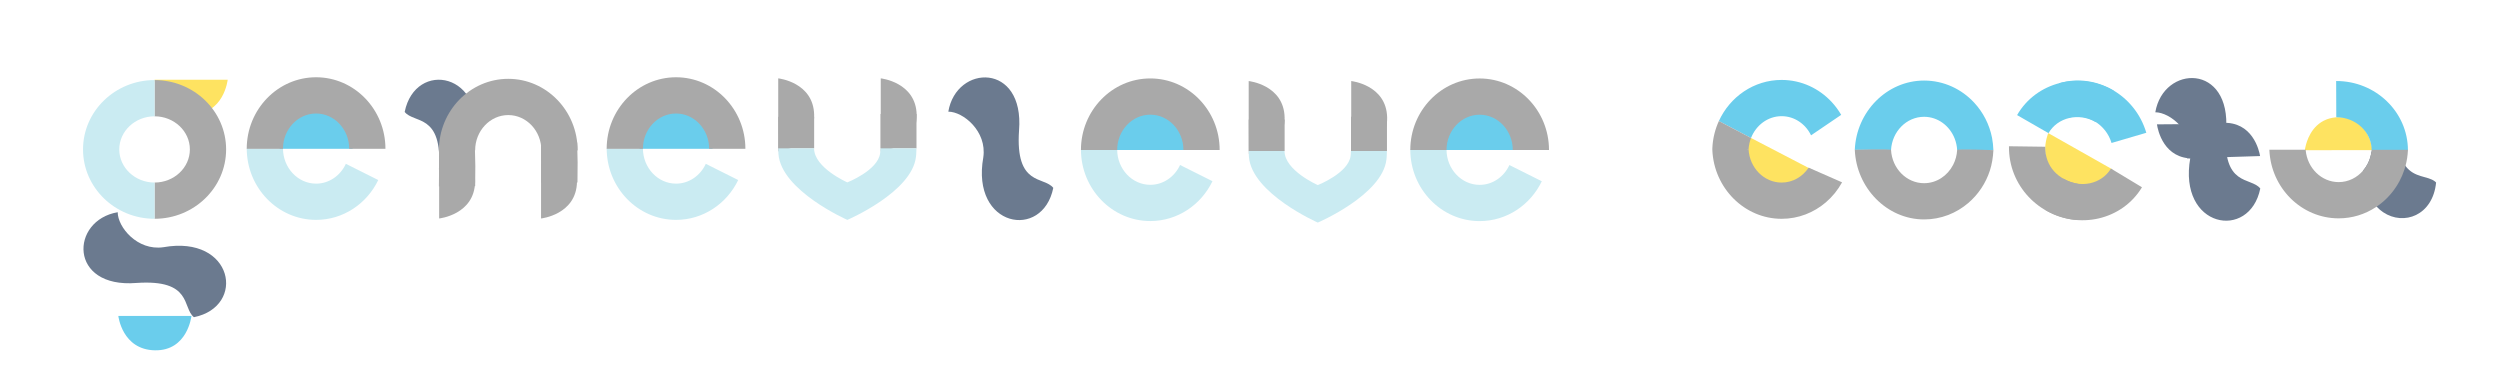<?xml version="1.0" encoding="UTF-8" standalone="no"?>
<svg
   xmlns:dc="http://purl.org/dc/elements/1.1/"
   xmlns:cc="http://creativecommons.org/ns#"
   xmlns:rdf="http://www.w3.org/1999/02/22-rdf-syntax-ns#"
   xmlns:svg="http://www.w3.org/2000/svg"
   xmlns="http://www.w3.org/2000/svg"
   viewBox="0 0 5333.333 800"
   height="800"
   width="5333.333"
   xml:space="preserve"
   id="svg2"
   version="1.1"><defs
     id="defs6"><clipPath
       id="clipPath18"
       clipPathUnits="userSpaceOnUse"><path
         id="path16"
         d="M 0,600 H 4000 V 0 H 0 Z" /></clipPath></defs><g
     transform="matrix(1.333,0,0,-1.333,0,800)"
     id="g10"><g
       id="g12"><g
         clip-path="url(#clipPath18)"
         id="g14"><g
           transform="translate(247.377,472.507)"
           id="g20"><path
             id="path22"
             style="fill:#fee361;fill-opacity:1;fill-rule:nonzero;stroke:none"
             d="M 0,0 H 117 C 117,0 111,-56 58.5,-55 6,-54 0,0 0,0" /></g><g
           transform="translate(247.377,472.007)"
           id="g24"><path
             id="path26"
             style="fill:#a9a9a9;fill-opacity:1;fill-rule:nonzero;stroke:none"
             d="M 0,0 C 63.141,0 114.5,-49.79 114.5,-111 114.5,-172.21 63.141,-222 0,-222 v 58 c 31.15,0 56.5,23.78 56.5,53 0,29.221 -25.35,53 -56.5,53 z" /></g><g
           transform="translate(189.377,94.507)"
           id="g28"><path
             id="path30"
             style="fill:#6acdec;fill-opacity:1;fill-rule:nonzero;stroke:none"
             d="M 0,0 H 117 C 117,0 111,-56 58.5,-55 6,-54 0,0 0,0" /></g><g
           transform="translate(188.377,260.507)"
           id="g32"><path
             id="path34"
             style="fill:#6b7a8f;fill-opacity:1;fill-rule:nonzero;stroke:none"
             d="M 0,0 C -76.124,-12.892 -79,-122 30,-113.194 120,-107 103,-153 121.976,-168 206.193,-150.983 185.355,-35.938 73.087,-56 31.391,-62.064 0,-23.797 0,0" /></g><g
           transform="translate(247.377,472.007)"
           id="g36"><path
             id="path38"
             style="fill:#caebf2;fill-opacity:1;fill-rule:nonzero;stroke:none"
             d="m 0,0 c -63.141,0 -114.5,-49.79 -114.5,-111 0,-61.21 51.359,-111 114.5,-111 v 58 c -31.15,0 -56.5,23.78 -56.5,53 0,29.221 25.35,53 56.5,53 z" /></g><g
           transform="translate(1517.682,421.459)"
           id="g40"><path
             id="path42"
             style="fill:#6b7a8f;fill-opacity:1;fill-rule:nonzero;stroke:none"
             d="M 0,0 C 12.891,76.124 122,79 113.193,-30 107,-120 153,-103 168,-121.976 150.982,-206.193 35.938,-185.355 56,-73.087 62.064,-31.392 23.797,0 0,0" /></g><g
           transform="translate(702.449,329.03)"
           id="g44"><path
             id="path46"
             style="fill:#6b7a8f;fill-opacity:1;fill-rule:nonzero;stroke:none"
             d="m 0,0 c 6.194,90 -39.806,73 -54.806,91.976 17.017,84.217 132.063,63.379 112,-48.889 z" /></g><g
           transform="translate(702.423,359.501)"
           id="g48"><path
             id="path50"
             style="fill:#a9a9a9;fill-opacity:1;fill-rule:nonzero;stroke:none"
             d="M 0,0 C 0,63.14 49.79,114.499 111,114.499 172.21,114.499 222,63.14 222,0 H 164 C 164,31.15 140.22,56.499 111,56.499 81.779,56.499 58,31.15 58,0 Z" /></g><g
           transform="translate(866.149,307.791)"
           id="g52"><path
             id="path54"
             style="fill:#a9a9a9;fill-opacity:1;fill-rule:nonzero;stroke:none"
             d="m 0,0 c 0,0 0.362,22.681 0.292,32.071 -0.07,9.39 -0.229,31.985 -0.229,31.985 l 57.491,0.308 c 0,0 0.703,-27.38 0.737,-31.863 C 58.324,28.019 58.028,0.392 58.028,0.392 Z" /></g><g
           transform="translate(702.423,301.848)"
           id="g56"><path
             id="path58"
             style="fill:#a9a9a9;fill-opacity:1;fill-rule:nonzero;stroke:none"
             d="m 0,0 c 0,0 0.362,22.681 0.292,32.071 -0.07,9.39 -0.229,31.985 -0.229,31.985 l 57.491,0.308 c 0,0 0.703,-27.38 0.737,-31.863 C 58.324,28.019 58.028,0.392 58.028,0.392 Z" /></g><g
           transform="translate(865.893,250.5)"
           id="g60"><path
             id="path62"
             style="fill:#a9a9a9;fill-opacity:1;fill-rule:nonzero;stroke:none"
             d="M 0,0 V 117 C 0,117 58.562,111 57.516,58.5 56.47,5.999 0,0 0,0" /></g><g
           transform="translate(702.805,250.5)"
           id="g64"><path
             id="path66"
             style="fill:#a9a9a9;fill-opacity:1;fill-rule:nonzero;stroke:none"
             d="M 0,0 V 117 C 0,117 58.562,111 57.516,58.5 56.47,6 0,0 0,0" /></g><g
           transform="translate(2904.677,326.114)"
           id="g68"><path
             id="path70"
             style="fill:#fee361;fill-opacity:1;fill-rule:nonzero;stroke:none"
             d="m 0,0 -103.803,53.984 c 0,0 -20.513,-52.452 26.525,-75.788 C -30.239,-45.14 0,0 0,0" /></g><g
           transform="translate(2750.869,406.425)"
           id="g72"><path
             id="path74"
             style="fill:#6acdec;fill-opacity:1;fill-rule:nonzero;stroke:none"
             d="m 0,0 c 17.763,38.854 56.111,65.806 100.451,65.805 31.56,0 60.08,-13.65 80.31,-35.53 5.71,-6.17 10.76,-13 15.02,-20.36 l -48.23,-32.75 c -8.81,18.18 -26.62,30.64 -47.1,30.64 -22.042,0 -40.994,-14.432 -48.968,-34.901" /></g><g
           transform="translate(2802.352,379.329)"
           id="g76"><path
             id="path78"
             style="fill:#a9a9a9;fill-opacity:1;fill-rule:nonzero;stroke:none"
             d="m 0,0 c -2.21,-5.672 -3.577,-11.808 -3.933,-18.229 -0.019,0.33 -58,-1.37 -58,-1.37 0.01,0.23 0.021,3.19 0.04,3.42 0.695,15.41 4.357,30.033 10.41,43.275" /></g><g
           transform="translate(2894.56,331.84)"
           id="g80"><path
             id="path82"
             style="fill:#a9a9a9;fill-opacity:1;fill-rule:nonzero;stroke:none"
             d="M 0,0 53.48,-23.5 C 46.771,-35.76 37.931,-46.63 27.48,-55.561 8.271,-71.99 -16.39,-81.87 -43.239,-81.87 c -59.481,0 -108.181,49.081 -110.87,109.76 -0.003,0.069 11.24,3.909 21,4.195 17.079,0.5 36.988,-2.512 36.969,-2.825 1.64,-29.59 24.75,-53.13 52.901,-53.13 17.83,0 33.63,9.43 43.239,23.87" /></g><g
           transform="translate(3190.222,359.875)"
           id="g84"><path
             id="path86"
             style="fill:#6acdec;fill-opacity:1;fill-rule:nonzero;stroke:none"
             d="m 0,0 c 0,0 -57.979,0.551 -58,0.221 -0.35,6.44 -1.729,12.59 -3.95,18.28 -7.98,20.44 -26.92,34.85 -48.949,34.85 -28.151,0 -51.261,-23.54 -52.901,-53.13 -0.019,0.33 -58,0.217 -58,0.217 2.41,60.949 51.231,110.913 110.901,110.913 31.559,0 60.08,-13.65 80.309,-35.53 14.14,-15.29 24.22,-34.6 28.45,-56.08 C -0.97,13.841 -0.25,6.19 0,0" /></g><g
           transform="translate(3190.222,359.875)"
           id="g88"><path
             id="path90"
             style="fill:#a9a9a9;fill-opacity:1;fill-rule:nonzero;stroke:none"
             d="m 0,0 c -0.439,-10.98 -2.38,-22.709 -5.62,-32.689 -6.64,-20.48 -18.76,-38.41 -34.56,-51.911 -19.21,-16.429 -43.87,-26.308 -70.719,-26.308 -59.67,0 -108.491,50.554 -110.901,111.503 0,0 57.422,1.686 58,-0.374 1.64,-29.59 24.75,-53.13 52.901,-53.13 20,0 37.449,11.87 46.469,29.36 3.68,7.13 5.96,15.19 6.43,23.77 C -58.162,2.432 0,0 0,0" /></g><g
           transform="translate(3452.025,401.135)"
           id="g92"><path
             id="path94"
             style="fill:#6b7a8f;fill-opacity:1;fill-rule:nonzero;stroke:none"
             d="m 0,0 116.998,0.898 c 0,0 -0.011,-0.059 -0.019,-0.188 0,-0.012 -0.01,-0.021 -0.01,-0.031 0,-0.06 -0.009,-0.13 -0.019,-0.211 -0.047,-0.361 -0.133,-0.921 -0.257,-1.682 v -0.01 c -0.095,-0.531 -0.211,-1.161 -0.346,-1.861 -0.038,-0.171 -0.066,-0.352 -0.117,-0.532 l 10e-4,-0.01 C 114.062,-14.115 106.2,-40.015 80.648,-50.281 l -0.009,-10e-4 c -0.728,-0.295 -1.476,-0.581 -2.234,-0.847 h -0.009 c -2.744,-0.971 -5.687,-1.754 -8.833,-2.328 -0.219,-0.051 -0.45,-0.084 -0.669,-0.115 H 68.863 C 65.758,-54.127 62.44,-54.451 58.921,-54.549 34.976,-55.191 20.617,-43.893 12.083,-31.427 3.142,-18.365 0.591,-4.006 0.096,-0.708 0.031,-0.25 0,0 0,0" /></g><g
           transform="translate(3617.033,350.388)"
           id="g96"><path
             id="path98"
             style="fill:#6b7a8f;fill-opacity:1;fill-rule:nonzero;stroke:none"
             d="m 0,0 -116.944,-3.636 c 0,0 0.008,0.06 0.014,0.19 0,0.011 0.01,0.02 0.009,0.031 -10e-4,0.06 0.006,0.13 0.014,0.211 0.039,0.361 0.111,0.924 0.218,1.687 v 0.01 c 0.083,0.533 0.183,1.166 0.302,1.869 0.034,0.172 0.058,0.353 0.104,0.534 l -0.001,0.01 c 1.924,10.536 9.177,36.613 34.481,47.475 l 0.01,10e-4 c 0.721,0.311 1.462,0.615 2.213,0.898 h 0.01 c 2.719,1.035 5.644,1.887 8.776,2.534 0.218,0.057 0.447,0.095 0.666,0.131 l 0.03,10e-4 c 3.092,0.627 6.401,1.03 9.917,1.209 23.924,1.203 38.542,-9.757 47.367,-22.019 C -3.57,18.287 -0.685,3.991 -0.112,0.706 -0.037,0.249 0,0 0,0" /></g><g
           transform="translate(3449.354,420.46)"
           id="g100"><path
             id="path102"
             style="fill:#6b7a8f;fill-opacity:1;fill-rule:nonzero;stroke:none"
             d="M 0,0 C 12.891,76.124 122,79 113.193,-30 107,-120 153,-103 168,-121.976 150.982,-206.192 35.938,-185.354 56,-73.087 62.064,-31.392 23.797,0 0,0" /></g><g
           transform="translate(3380.617,329.106)"
           id="g104"><path
             id="path106"
             style="fill:#fee361;fill-opacity:1;fill-rule:nonzero;stroke:none"
             d="m 0,0 -102.597,58.027 c 0,0 -21.563,-51.604 24.521,-76.773 C -31.992,-43.915 0,0 0,0" /></g><g
           transform="translate(3324.59,247.928)"
           id="g108"><path
             id="path110"
             style="fill:#a9a9a9;fill-opacity:1;fill-rule:nonzero;stroke:none"
             d="m 0,0 c -61.09,4.572 -110.291,55.03 -109.431,118.164 l 57.996,-0.791 C -51.858,86.225 -30.84,63.822 0.789,58.104" /></g><g
           transform="translate(3428.021,300.447)"
           id="g112"><path
             id="path114"
             style="fill:#a9a9a9;fill-opacity:1;fill-rule:nonzero;stroke:none"
             d="m 0,0 c -31.605,-52.42 -101.297,-68.541 -155.369,-35.939 l 29.949,49.67 c 26.678,-16.084 60.662,-8.807 75.749,16.215" /></g><g
           transform="translate(3295.485,467.008)"
           id="g116"><path
             id="path118"
             style="fill:#6acdec;fill-opacity:1;fill-rule:nonzero;stroke:none"
             d="M 0,0 C 58.735,17.227 121.694,-18.768 139.463,-79.356 L 83.806,-95.679 c -8.768,29.892 -40.128,48.77 -68.166,40.546" /></g><g
           transform="translate(3228.158,415.956)"
           id="g120"><path
             id="path122"
             style="fill:#6acdec;fill-opacity:1;fill-rule:nonzero;stroke:none"
             d="M 0,0 C 30.521,53.059 99.866,70.609 154.598,39.126 L 125.676,-11.15 C 98.674,4.382 64.844,-3.592 50.276,-28.919" /></g><g
           transform="translate(3898.731,308.08)"
           id="g124"><path
             id="path126"
             style="fill:#6b7a8f;fill-opacity:1;fill-rule:nonzero;stroke:none"
             d="m 0,0 c -5.211,-52.93 -51.86,-69.6 -84.61,-47.65 -3.731,2.5 -7.271,5.5 -10.55,9 -9.16,9.76 -16.29,23.43 -19.611,41.1 -0.99,5.24 -1.639,10.83 -1.9,16.78 2.771,3.26 5.2,6.87 7.2,10.75 3.031,5.87 5.111,12.38 6.01,19.29 l 2.53,2.34 0.83,0.77 36.281,33.59 c 0.439,-13.55 1.809,-24.58 3.88,-33.59 0.049,-0.21 0.089,-0.43 0.15,-0.64 2.649,-11.28 6.399,-19.35 10.8,-25.27 C -34.601,7.08 -13.381,10.91 -1.801,1.63 -1.73,1.58 -1.66,1.52 -1.591,1.46 -1.03,1.01 -0.5,0.52 0,0" /></g><g
           transform="translate(3797.057,359.886)"
           id="g128"><path
             id="path130"
             style="fill:#fee361;fill-opacity:1;fill-rule:nonzero;stroke:none"
             d="m 0,0 -108.369,-0.103 c 0,0 0.009,0.056 0.018,0.181 0,0.01 0.011,0.02 0.009,0.03 -0.001,0.056 0.008,0.123 0.018,0.202 0.048,0.344 0.131,0.883 0.25,1.612 v 0.01 c 0.092,0.507 0.202,1.113 0.331,1.784 0.035,0.164 0.061,0.336 0.11,0.509 v 0.009 c 2.069,10.052 9.498,34.857 33.225,44.542 l 0.009,10e-4 c 0.676,0.279 1.37,0.55 2.071,0.8 l 0.01,-10e-4 c 2.547,0.915 5.279,1.647 8.197,2.176 0.201,0.048 0.415,0.079 0.618,0.107 l 0.027,10e-4 c 2.882,0.512 5.955,0.802 9.215,0.872 C -32.076,53.194 -18.845,42.256 -11.01,30.24 -2.803,17.646 -0.523,3.848 -0.084,0.681 -0.028,0.24 0,0 0,0" /></g><g
           transform="translate(3795.664,359.676)"
           id="g132"><path
             id="path134"
             style="fill:#6acdec;fill-opacity:1;fill-rule:nonzero;stroke:none"
             d="m 0,0 c -0.1,29.221 -25.53,52.914 -56.68,52.808 l -0.198,57.999 C 6.261,111.023 57.79,61.41 57.999,0.198 Z" /></g><g
           transform="translate(3853.69,360.46)"
           id="g136"><path
             id="path138"
             style="fill:#a9a9a9;fill-opacity:1;fill-rule:nonzero;stroke:none"
             d="m 0,0 c -0.011,-0.2 -0.021,-0.39 -0.03,-0.59 -0.391,-8.73 -1.731,-17.21 -3.92,-25.32 -0.51,-1.9 -1.071,-3.78 -1.67,-5.63 -2.12,-6.55 -4.811,-12.84 -8,-18.8 -6.771,-12.7 -15.811,-23.93 -26.561,-33.11 -3.17,-2.71 -6.49,-5.24 -9.939,-7.58 -0.561,-0.38 -1.12,-0.75 -1.691,-1.12 -17.12,-11.16 -37.389,-17.61 -59.089,-17.61 -59.67,0 -108.491,48.81 -110.901,109.76 h 57.901 c 0,0.46 0.009,0.91 0.019,1.37 0.011,-0.34 0.021,-0.67 0.03,-1 0.01,0.34 0.031,0.67 0.05,1 0.04,-0.69 0.091,-1.37 0.151,-2.05 2.57,-28.62 25.25,-51.08 52.75,-51.08 15.559,0 29.57,7.18 39.269,18.61 2.771,3.26 5.2,6.87 7.2,10.75 3.031,5.87 5.111,12.38 6.01,19.29 0.12,0.84 0.211,1.69 0.28,2.54 0.04,0.38 0.071,0.76 0.09,1.15 v 0.04 c 0.021,0.25 0.04,0.5 0.051,0.75 0.02,-0.33 0.04,-0.66 0.05,-1 0.01,0.33 0.019,0.66 0.029,1 C -57.91,0.91 -57.9,0.46 -57.9,0 Z" /></g><g
           transform="translate(1940.433,310.138)"
           id="g140"><path
             id="path142"
             style="fill:#caebf2;fill-opacity:1;fill-rule:nonzero;stroke:none"
             d="m 0,0 c -18.165,-37.754 -55.939,-63.762 -99.496,-63.762 -61.21,0 -110.999,51.36 -110.999,114.5 h 58 c 0,-31.15 23.779,-56.5 52.999,-56.5 20.889,0 38.997,12.955 47.626,31.723 z" /></g><g
           transform="translate(1899.436,360.127)"
           id="g144"><path
             id="path146"
             style="fill:#6acdec;fill-opacity:1;fill-rule:nonzero;stroke:none"
             d="m 0,0 h -116.999 c 0,0 5.909,58.917 58.41,57.969 C -6.087,57.02 0,0 0,0" /></g><g
           transform="translate(1729.938,360.127)"
           id="g148"><path
             id="path150"
             style="fill:#a9a9a9;fill-opacity:1;fill-rule:nonzero;stroke:none"
             d="M 0,0 C 0,63.14 49.789,114.499 111,114.499 172.21,114.499 221.999,63.14 221.999,0 h -58 C 163.999,31.15 140.22,56.499 111,56.499 81.779,56.499 58,31.15 58,0 Z" /></g><g
           transform="translate(2467.518,310.067)"
           id="g152"><path
             id="path154"
             style="fill:#caebf2;fill-opacity:1;fill-rule:nonzero;stroke:none"
             d="m 0,0 c -18.166,-37.754 -55.939,-63.762 -99.496,-63.762 -61.211,0 -111,51.36 -111,114.5 h 58 c 0,-31.15 23.779,-56.5 53,-56.5 20.889,0 38.996,12.955 47.625,31.723 z" /></g><g
           transform="translate(2426.519,360.057)"
           id="g156"><path
             id="path158"
             style="fill:#6acdec;fill-opacity:1;fill-rule:nonzero;stroke:none"
             d="m 0,0 h -116.999 c 0,0 5.909,58.917 58.409,57.969 C -6.088,57.02 0,0 0,0" /></g><g
           transform="translate(2257.021,360.057)"
           id="g160"><path
             id="path162"
             style="fill:#a9a9a9;fill-opacity:1;fill-rule:nonzero;stroke:none"
             d="M 0,0 C 0,63.14 49.789,114.499 111,114.499 172.211,114.499 222,63.14 222,0 H 164 C 164,31.15 140.221,56.499 111,56.499 81.779,56.499 58,31.15 58,0 Z" /></g><g
           transform="translate(1181.419,312.013)"
           id="g164"><path
             id="path166"
             style="fill:#caebf2;fill-opacity:1;fill-rule:nonzero;stroke:none"
             d="m 0,0 c -18.165,-37.753 -55.939,-63.761 -99.496,-63.761 -61.21,0 -110.999,51.359 -110.999,114.499 h 58 c 0,-31.15 23.779,-56.5 52.999,-56.5 20.889,0 38.997,12.955 47.626,31.723 z" /></g><g
           transform="translate(1140.422,362.002)"
           id="g168"><path
             id="path170"
             style="fill:#6acdec;fill-opacity:1;fill-rule:nonzero;stroke:none"
             d="m 0,0 h -116.999 c 0,0 5.909,58.917 58.41,57.969 C -6.087,57.02 0,0 0,0" /></g><g
           transform="translate(970.924,362.002)"
           id="g172"><path
             id="path174"
             style="fill:#a9a9a9;fill-opacity:1;fill-rule:nonzero;stroke:none"
             d="M 0,0 C 0,63.14 49.789,114.499 111,114.499 172.21,114.499 221.999,63.14 221.999,0 h -58 C 163.999,31.15 140.22,56.499 111,56.499 81.779,56.499 58,31.15 58,0 Z" /></g><g
           transform="translate(605.361,312.013)"
           id="g176"><path
             id="path178"
             style="fill:#caebf2;fill-opacity:1;fill-rule:nonzero;stroke:none"
             d="m 0,0 c -18.165,-37.753 -55.939,-63.761 -99.496,-63.761 -61.21,0 -110.999,51.359 -110.999,114.499 h 58 c 0,-31.15 23.779,-56.5 52.999,-56.5 20.889,0 38.997,12.955 47.626,31.723 z" /></g><g
           transform="translate(564.364,362.002)"
           id="g180"><path
             id="path182"
             style="fill:#6acdec;fill-opacity:1;fill-rule:nonzero;stroke:none"
             d="m 0,0 h -116.999 c 0,0 5.909,58.917 58.41,57.969 C -6.087,57.02 0,0 0,0" /></g><g
           transform="translate(394.866,362.002)"
           id="g184"><path
             id="path186"
             style="fill:#a9a9a9;fill-opacity:1;fill-rule:nonzero;stroke:none"
             d="M 0,0 C 0,63.14 49.789,114.499 111,114.499 172.21,114.499 221.999,63.14 221.999,0 h -58 C 163.999,31.15 140.22,56.499 111,56.499 81.779,56.499 58,31.15 58,0 Z" /></g><g
           transform="translate(1409.549,474.753)"
           id="g188"><path
             id="path190"
             style="fill:#a9a9a9;fill-opacity:1;fill-rule:nonzero;stroke:none"
             d="m 0,0 v -117 c 0,0 58.562,6 57.517,58.5 C 56.47,-6 0,0 0,0" /></g><g
           transform="translate(1245.46,423.399)"
           id="g192"><path
             id="path194"
             style="fill:#a9a9a9;fill-opacity:1;fill-rule:nonzero;stroke:none"
             d="m 0,0 v 51.351 c 0,0 56.469,-6 57.52,-58.499 0.04,-1.791 0,-3.522 -0.1,-5.202 -1.371,-23.599 -15.44,-36.888 -29.31,-44.298 -5.779,-3.09 -11.52,-5.161 -16.29,-6.522 -5.851,-1.67 -10.25,-2.289 -11.47,-2.439 -0.04,0.529 -0.07,1.05 -0.1,1.58 z" /></g><path
           id="path196"
           style="fill:#a9a9a9;fill-opacity:1;fill-rule:nonzero;stroke:none"
           d="m 1466.75,362.751 h -57.5 v 55 h 57.5 z" /><g
           transform="translate(1302.978,362.75)"
           id="g198"><path
             id="path200"
             style="fill:#a9a9a9;fill-opacity:1;fill-rule:nonzero;stroke:none"
             d="M 0,0 H -57.5 V 50.501 H 0 Z" /></g><g
           transform="translate(1245.71,355.37)"
           id="g202"><path
             id="path204"
             style="fill:#caebf2;fill-opacity:1;fill-rule:nonzero;stroke:none"
             d="m 0,0 c 0.03,-0.529 0.06,-1.051 0.1,-1.58 4.41,-58.971 110.27,-105.541 110.27,-105.541 0,0 103.339,44.131 109.83,100.871 v 0.01 c 0.15,1.23 0.28,2.451 0.37,3.689 0.01,0.051 0.01,0.112 0.01,0.17 0.26,3 0.39,6.051 0.4,9.121 v 0.071 c 0.01,0.189 0.01,0.378 0.01,0.57 H 190.959 163.37 c 0,-1.551 -0.06,-3.07 -0.18,-4.58 0.01,-0.022 0.01,-0.051 0,-0.071 -0.08,-1.111 -0.2,-2.22 -0.35,-3.31 -3.64,-27.4 -52.47,-46.539 -52.47,-46.539 0,0 -53.25,23.349 -53.25,54.5 H 57.02 27.86 -0.03 Z" /></g><g
           transform="translate(2162.484,470.442)"
           id="g206"><path
             id="path208"
             style="fill:#a9a9a9;fill-opacity:1;fill-rule:nonzero;stroke:none"
             d="m 0,0 v -117 c 0,0 58.561,6 57.516,58.5 C 56.469,-6 0,0 0,0" /></g><g
           transform="translate(1998.395,419.089)"
           id="g210"><path
             id="path212"
             style="fill:#a9a9a9;fill-opacity:1;fill-rule:nonzero;stroke:none"
             d="m 0,0 v 51.351 c 0,0 56.469,-6 57.52,-58.499 0.041,-1.791 0,-3.522 -0.1,-5.202 C 56.049,-35.949 41.98,-49.238 28.109,-56.648 22.33,-59.738 16.59,-61.809 11.82,-63.17 5.969,-64.84 1.57,-65.459 0.35,-65.609 c -0.039,0.529 -0.071,1.05 -0.1,1.58 z" /></g><path
           id="path214"
           style="fill:#a9a9a9;fill-opacity:1;fill-rule:nonzero;stroke:none"
           d="m 2219.685,358.44 h -57.5 v 55 h 57.5 z" /><path
           id="path216"
           style="fill:#a9a9a9;fill-opacity:1;fill-rule:nonzero;stroke:none"
           d="m 2055.912,358.44 h -57.5 v 50.5 h 57.5 z" /><g
           transform="translate(1998.645,351.06)"
           id="g218"><path
             id="path220"
             style="fill:#caebf2;fill-opacity:1;fill-rule:nonzero;stroke:none"
             d="m 0,0 c 0.029,-0.529 0.061,-1.051 0.1,-1.58 4.41,-58.971 110.269,-105.541 110.269,-105.541 0,0 103.34,44.131 109.83,100.871 v 0.01 c 0.151,1.23 0.281,2.451 0.371,3.689 0.01,0.051 0.01,0.112 0.01,0.17 0.26,3 0.391,6.051 0.4,9.121 v 0.071 c 0.01,0.189 0.01,0.378 0.01,0.57 h -30.031 -27.59 c 0,-1.551 -0.058,-3.07 -0.18,-4.58 0.01,-0.022 0.01,-0.051 0,-0.071 -0.08,-1.111 -0.199,-2.22 -0.349,-3.31 -3.641,-27.4 -52.471,-46.539 -52.471,-46.539 0,0 -53.25,23.349 -53.25,54.5 H 57.02 27.859 -0.03 Z" /></g></g></g></g></svg>